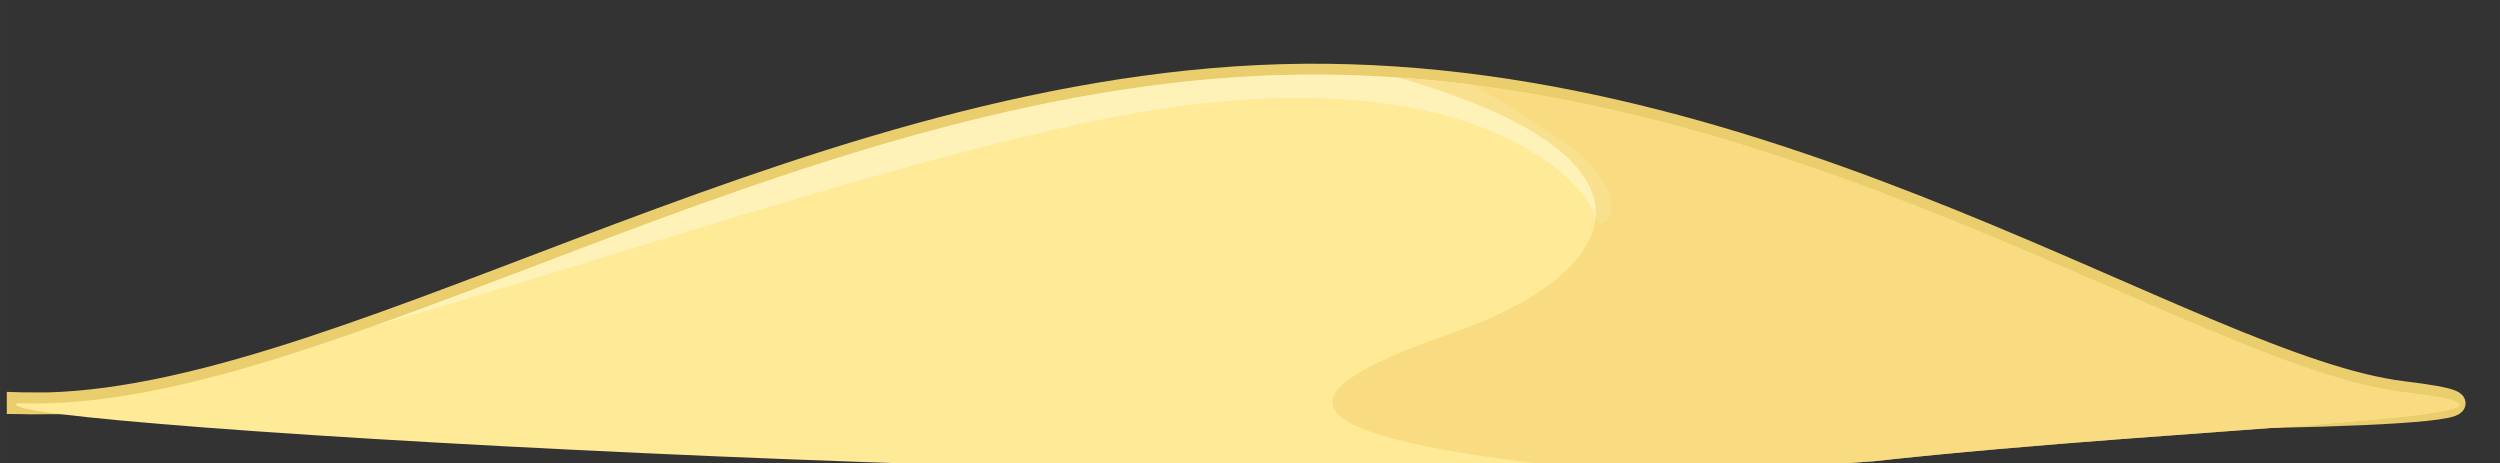 <?xml version="1.0" encoding="UTF-8" standalone="no"?>
<!-- Created with Inkscape (http://www.inkscape.org/) -->

<svg
   xmlns:dc="http://purl.org/dc/elements/1.1/"
   xmlns:cc="http://creativecommons.org/ns#"
   xmlns:rdf="http://www.w3.org/1999/02/22-rdf-syntax-ns#"
   xmlns:svg="http://www.w3.org/2000/svg"
   xmlns="http://www.w3.org/2000/svg"
   xmlns:sodipodi="http://sodipodi.sourceforge.net/DTD/sodipodi-0.dtd"
   xmlns:inkscape="http://www.inkscape.org/namespaces/inkscape"
   width="1381.909"
   height="256.159"
   viewBox="0 0 365.63 67.776"
   version="1.1"
   id="svg23489"
   inkscape:version="0.48.5 r10040"
   sodipodi:docname="sand_color_blur_semi.svg">
  <rect x="0" y="0" width="365.63" height="67.776" fill="#333333" stroke="none"/>
  <defs
     id="defs23483" />
  <sodipodi:namedview
     id="base"
     pagecolor="#7d848b"
     bordercolor="#666666"
     borderopacity="1.0"
     inkscape:pageopacity="0"
     inkscape:pageshadow="2"
     inkscape:zoom="0.33253588"
     inkscape:cx="867.88021"
     inkscape:cy="513.53972"
     inkscape:document-units="px"
     inkscape:current-layer="layer1"
     showgrid="false"
     inkscape:pagecheckerboard="false"
     showborder="true"
     units="px"
     inkscape:window-width="1920"
     inkscape:window-height="1017"
     inkscape:window-x="-8"
     inkscape:window-y="-8"
     inkscape:window-maximized="1"
     inkscape:showpageshadow="false"
     guidetolerance="28"
     fit-margin-top="15"
     fit-margin-left="15"
     fit-margin-right="15"
     fit-margin-bottom="15">
    <inkscape:grid
       type="xygrid"
       id="grid24034"
       spacingx="1px"
       spacingy="1px"
       empspacing="8"
       visible="true"
       enabled="true"
       snapvisiblegridlinesonly="true"
       originx="1087.851px"
       originy="211.748px" />
  </sodipodi:namedview>
  <g
     inkscape:label="Layer 1"
     inkscape:groupmode="layer"
     id="layer1"
     transform="translate(287.827,-285.25)">
    <g
       transform="matrix(1,0.009,-0.009,1,525.706,-3079.418)"
       id="g62071">
      <path
         transform="matrix(0.265,0,0,0.265,-6.3049604e-6,18.562)"
         inkscape:connector-curvature="0"
         id="path62073"
         d="m -2943.675,12875.822 c 169.383,5.133 423.458,-177.082 695.498,-187.348 272.04,-10.265 505.583,156.551 621.072,169.383 115.489,12.832 -153.985,17.965 -241.243,15.399 -87.258,-2.567 -1075.327,2.566 -1075.327,2.566 z"
         style="color:#000000;fill:#fddd82;fill-opacity:1;fill-rule:nonzero;stroke:#eacd6c;stroke-width:12;stroke-miterlimit:4;stroke-opacity:1;stroke-dasharray:none;marker:none;visibility:visible;display:inline;overflow:visible;enable-background:accumulate" />
      <path
         style="color:#000000;fill:#ffea98;fill-opacity:1;fill-rule:nonzero;stroke:none;stroke-width:5;marker:none;visibility:visible;display:inline;overflow:visible;enable-background:accumulate"
         d="m -2943.675,12875.822 c 169.383,5.133 423.458,-177.082 695.498,-187.348 272.04,-10.265 505.583,156.551 621.072,169.383 115.489,12.832 -115.876,19.78 -292.055,40.805 -303.225,25.934 -1055.935,-10.188 -1024.514,-22.84 z"
         id="path62075"
         inkscape:connector-curvature="0"
         transform="matrix(0.265,0,0,0.265,-6.3049604e-6,18.562)"
         sodipodi:nodetypes="csscc" />
      <path
         inkscape:connector-curvature="0"
         style="opacity:0.699;color:#000000;fill:#fff4c6;fill-opacity:1;fill-rule:nonzero;stroke:none;stroke-width:12;marker:none;visibility:visible;display:inline;overflow:visible;enable-background:accumulate"
         d="m -2229.125,12688.031 c -6.333,0.05 -12.687,0.197 -19.062,0.438 -181.846,6.862 -355.639,90.571 -501.5,143.781 142.419,-42.266 331.937,-109.499 443.156,-125.719 174.214,-25.406 228.683,43.577 232.312,58.094 3.63,14.518 29.007,-12.707 -27.25,-47.187 -12.045,-7.383 -25.694,-15.794 -39.937,-24.407 -28.672,-3.429 -57.961,-5.236 -87.719,-5 z"
         transform="matrix(0.265,0,0,0.265,-6.3049604e-6,18.562)"
         id="path62077" />
      <path
         inkscape:connector-curvature="0"
         style="opacity:0.54;color:#000000;fill:#f4d16e;fill-opacity:1;fill-rule:nonzero;stroke:none;stroke-width:12;marker:none;visibility:visible;display:inline;overflow:visible;enable-background:accumulate"
         d="m -2183.625,12689.25 c 159.352,44.139 123.151,108.111 31.344,140.688 -103.864,36.854 -93.124,59.811 91.844,75.968 53.047,-1.456 101.131,-3.816 141.281,-7.25 176.18,-21.025 407.551,-27.98 292.062,-40.812 -106.244,-11.805 -312.407,-153.908 -556.531,-168.594 z"
         transform="matrix(0.265,0,0,0.265,-6.3049604e-6,18.562)"
         id="path62079" />
    </g>
  </g>
</svg>

